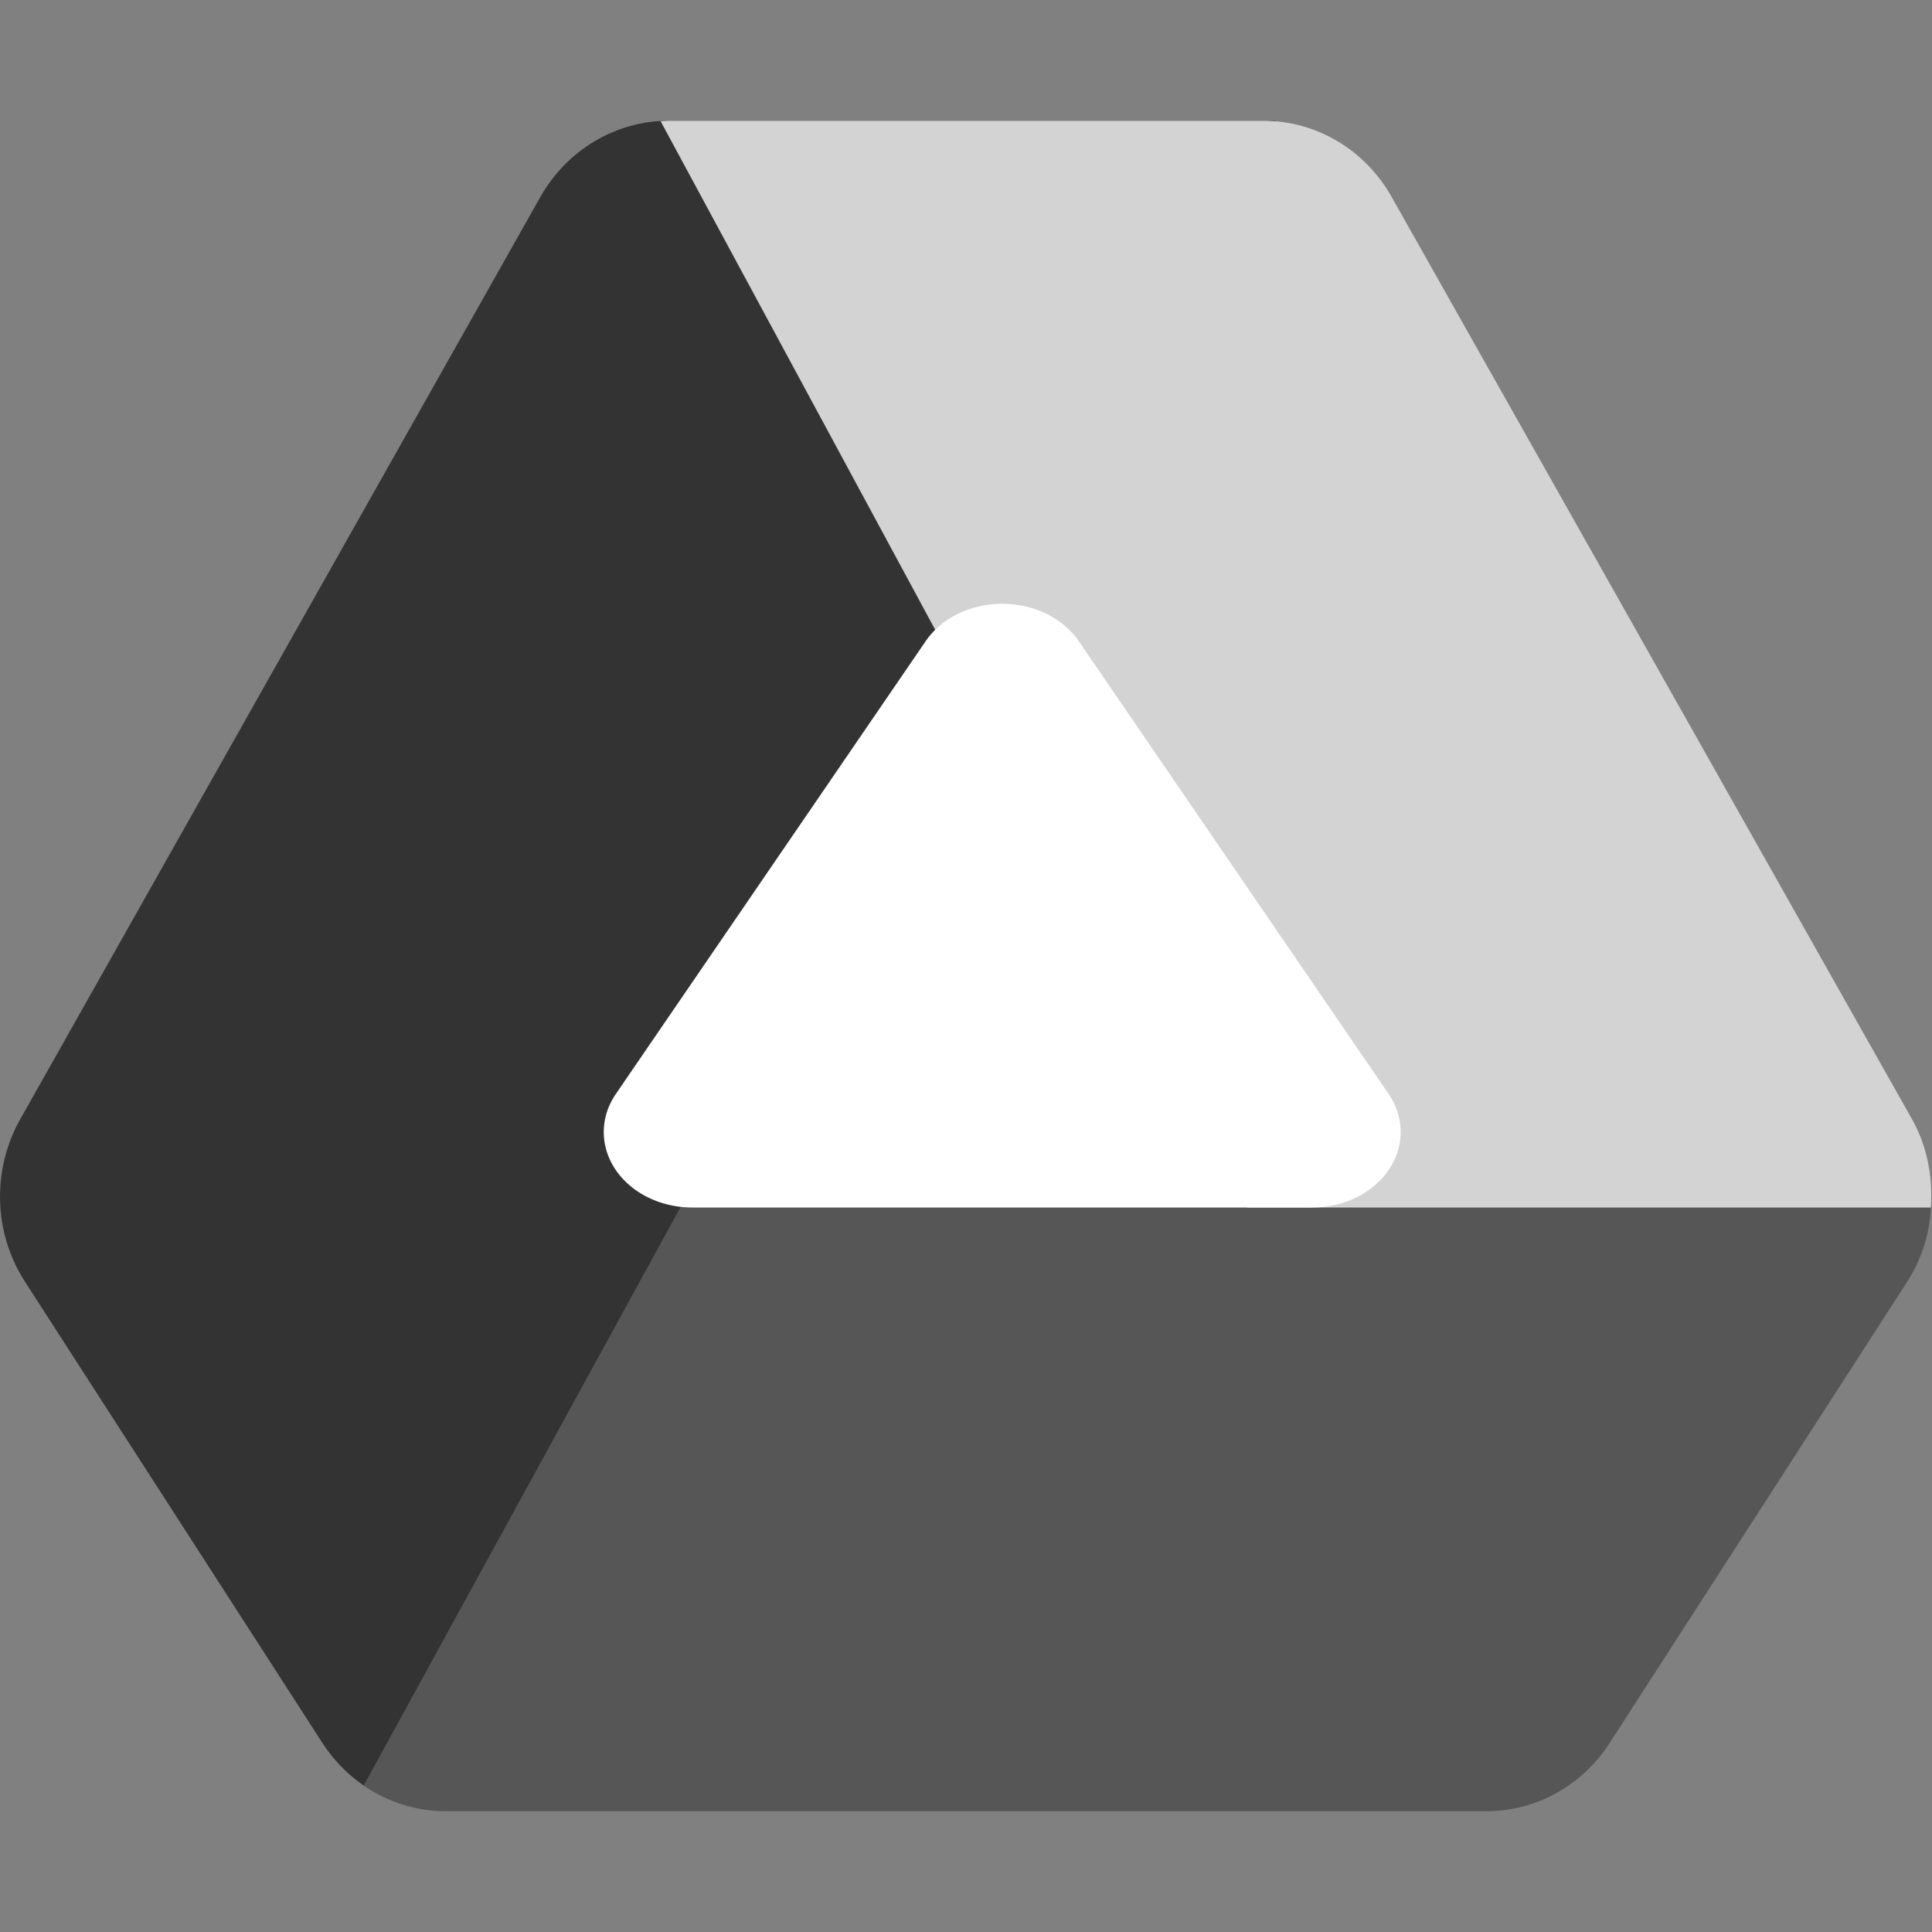 <svg xmlns="http://www.w3.org/2000/svg" width="16" height="16" version="1.1">
 <rect width="100%" height="100%" fill="#808080" stroke="none"/>
 <path style="fill:#565656;fill-rule:evenodd" d="m 3.561,10.436 c 0.015,0.216 -0.793,0.462 -0.672,0.649 l 0.081,3.014 c 0.091,0.14 -0.094,0.595 0.042,0.689 C 3.214,14.926 3.451,15 3.693,15 l 8.615,0 c 0.412,3.3e-5 0.795,-0.212 1.023,-0.566 l 2.463,-3.818 c 0.055,-0.086 0.099,-0.178 0.133,-0.275 l 0,-0.002 c 4.75e-4,-0.001 0.002,-0.003 0.002,-0.004 0.037,-0.109 0.055,-0.221 0.062,-0.334 L 15.823,9.665 5.028,10 Z"/>
 <path style="fill:#333333;fill-rule:evenodd" d="M 5.539,1 C 5.101,1 4.696,1.24 4.475,1.631 L 0.168,9.268 c -0.237,0.42 -0.222,0.943 0.039,1.347 L 2.669,14.433 c 0.091,0.14 0.207,0.261 0.343,0.354 L 10.564,1 Z"/>
 <path style="fill:#d3d3d3;fill-rule:evenodd" d="M 5.539 1 C 5.517 1 5.493 1.002 5.471 1.004 L 10.328 10 L 15.99 10 C 16.008 9.747 15.96 9.491 15.834 9.268 L 11.525 1.631 C 11.305 1.24 10.901 1 10.463 1 L 5.539 1 z M 15.99 10.006 C 15.982 10.117 15.966 10.227 15.93 10.334 C 15.966 10.227 15.982 10.117 15.99 10.006 z M 0.166 10.543 C 0.175 10.56 0.184 10.577 0.193 10.594 C 0.184 10.577 0.175 10.56 0.166 10.543 z"/>
 <path style="fill:#ffffff;fill-rule:evenodd" d="M 8.332,5.001 A 0.733,0.625 0 0 0 7.666,5.31 L 6.383,7.185 5.1,9.06 A 0.733,0.625 0 0 0 5.734,10 l 2.566,0 2.566,0 A 0.733,0.625 0 0 0 11.5,9.06 L 10.217,7.185 8.934,5.31 A 0.733,0.625 0 0 0 8.332,5.001 Z"/>
</svg>
